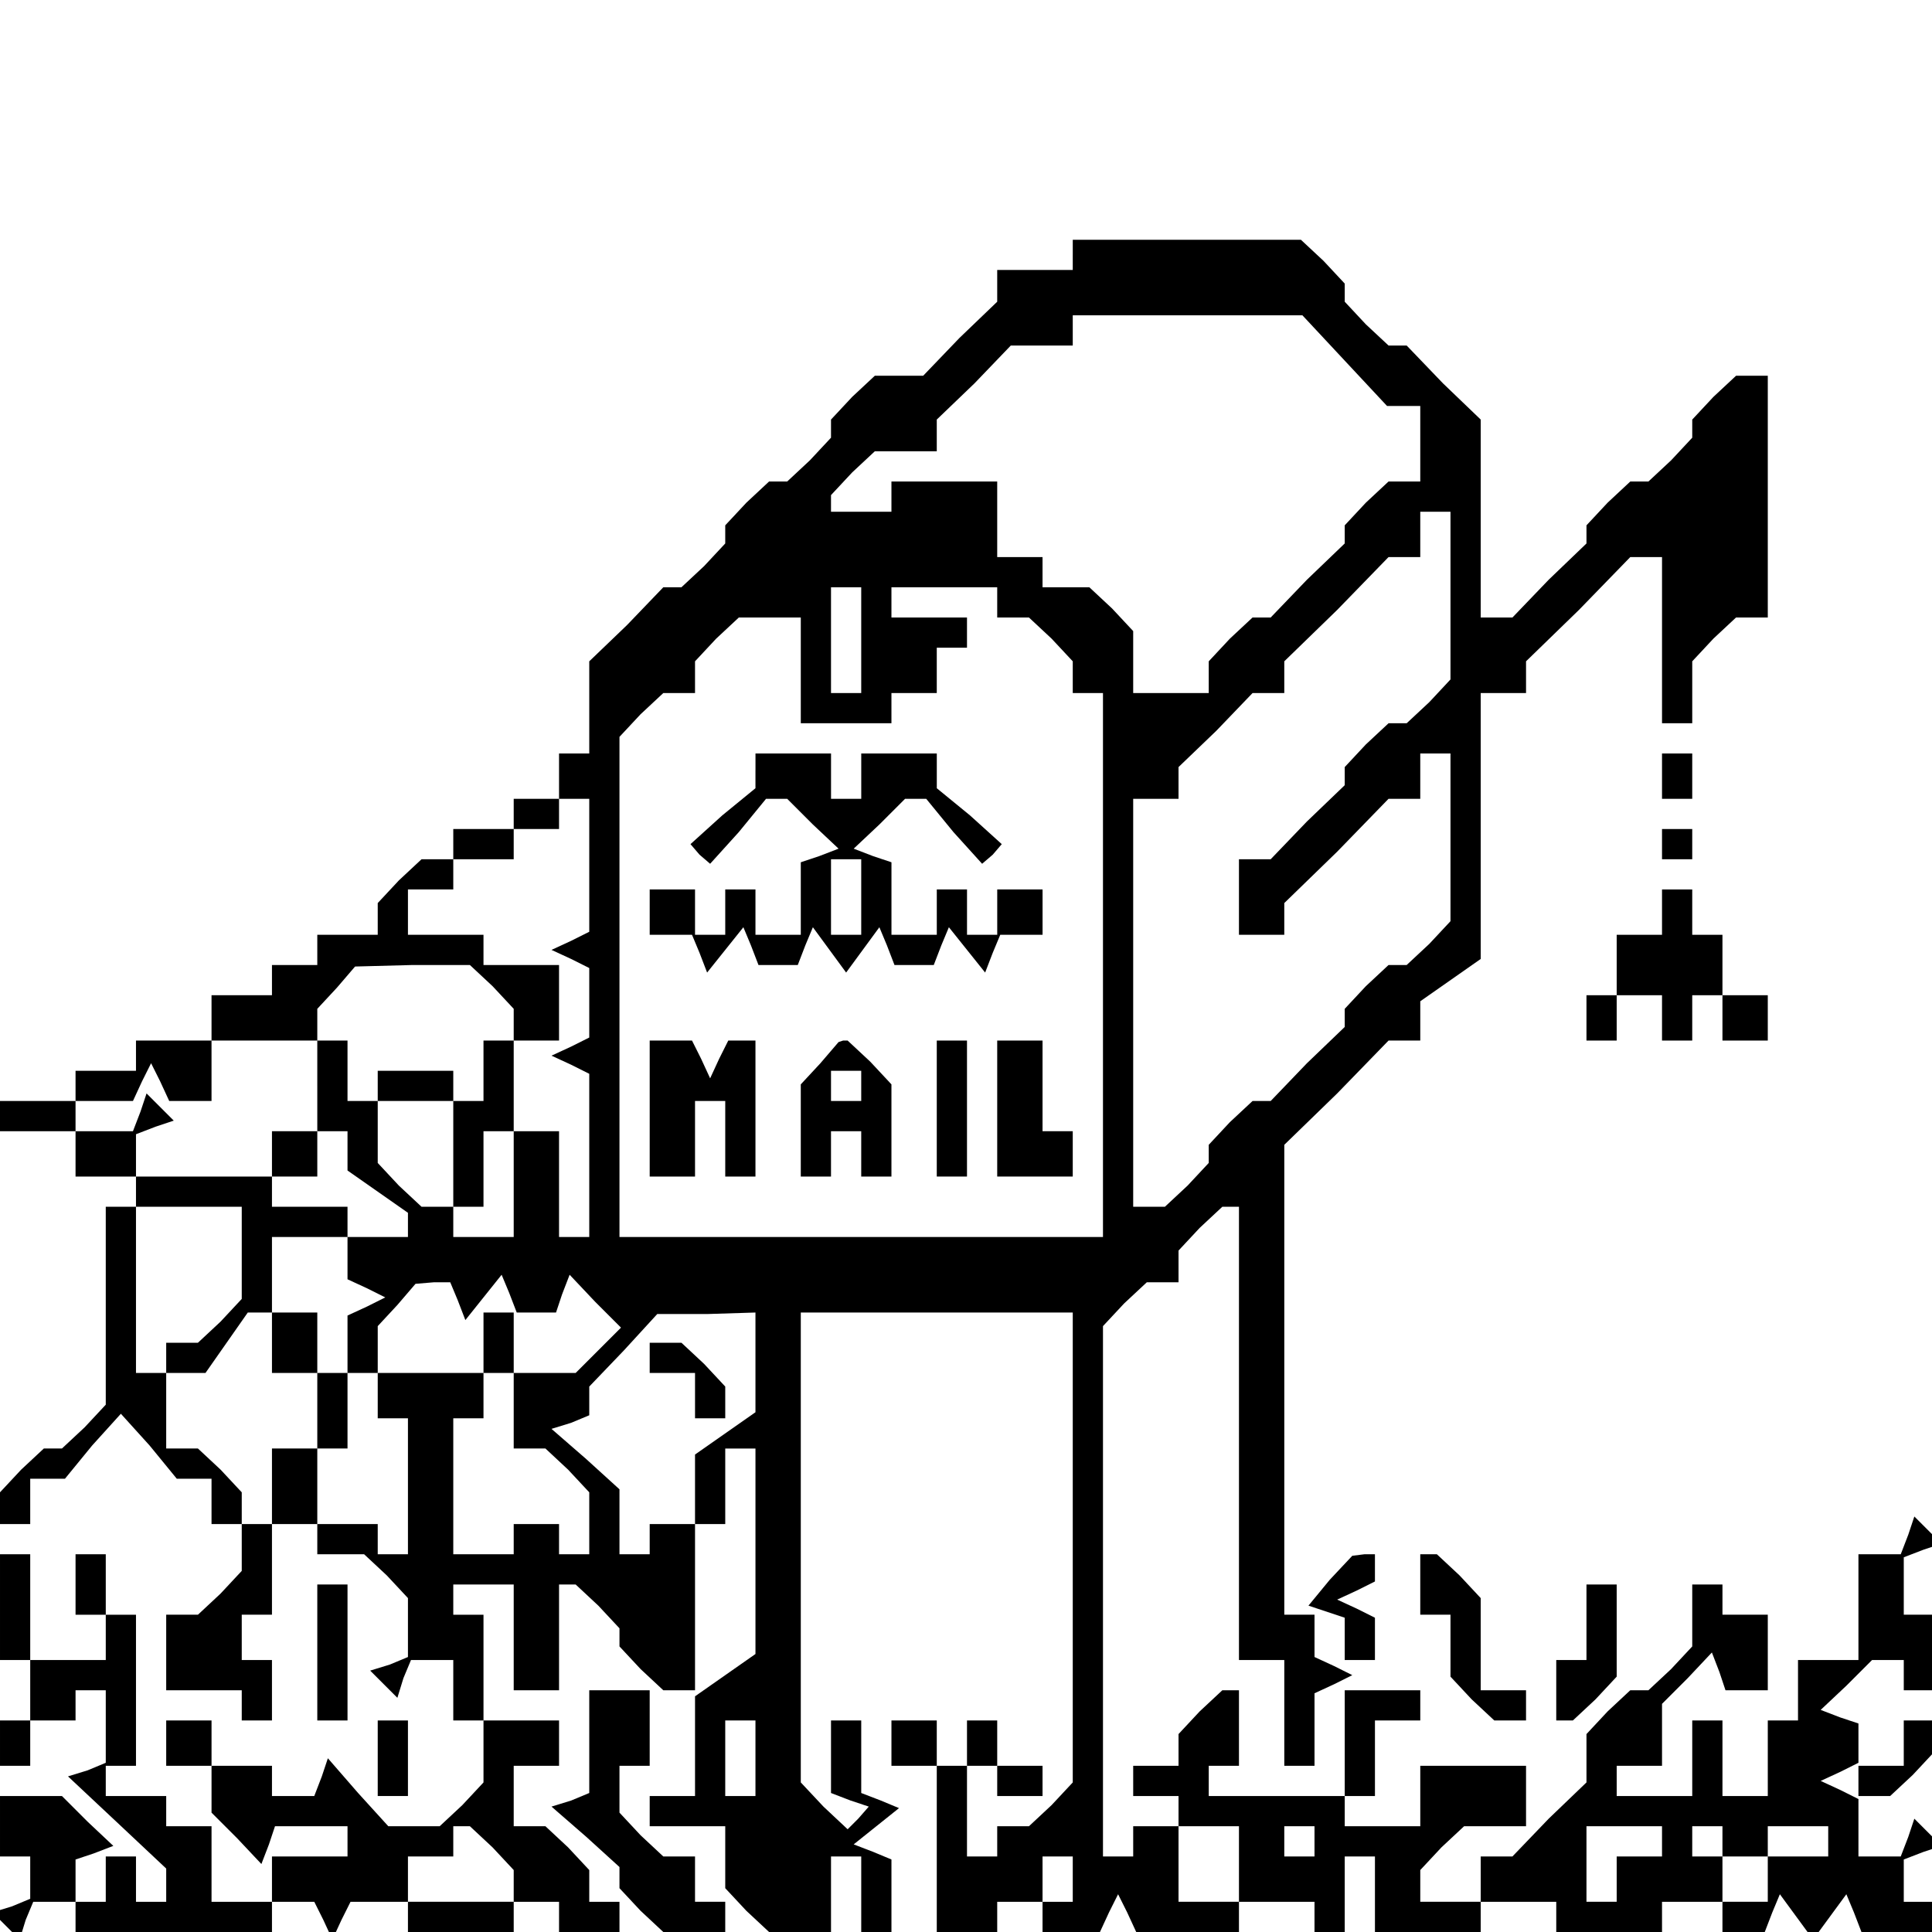 <?xml version="1.0" standalone="no"?>
<!DOCTYPE svg PUBLIC "-//W3C//DTD SVG 20010904//EN"
 "http://www.w3.org/TR/2001/REC-SVG-20010904/DTD/svg10.dtd">
<svg version="1.0" xmlns="http://www.w3.org/2000/svg"
 width="468pt" height="468pt" viewBox="0 0 468 468"
 preserveAspectRatio="xMidYMid meet">
<g transform="translate(0,468) scale(0.366,-0.366)"
fill="#000000" stroke="none">
<path d="M710 1110 l0 -10 -25 0 -25 0 0 -10 0 -11 -25 -24 -24 -25 -16 0 -16
0 -15 -14 -14 -15 0 -6 0 -6 -14 -15 -15 -14 -6 0 -6 0 -15 -14 -14 -15 0 -6
0 -6 -14 -15 -15 -14 -6 0 -6 0 -24 -25 -25 -24 0 -31 0 -30 -10 0 -10 0 0
-15 0 -15 -15 0 -15 0 0 -10 0 -10 -20 0 -20 0 0 -10 0 -10 -11 0 -10 0 -15
-14 -14 -15 0 -10 0 -11 -20 0 -20 0 0 -10 0 -10 -15 0 -15 0 0 -10 0 -10 -20
0 -20 0 0 -15 0 -15 -25 0 -25 0 0 -10 0 -10 -20 0 -20 0 0 -10 0 -10 -25 0
-25 0 0 -10 0 -10 25 0 25 0 0 -15 0 -15 20 0 20 0 0 -10 0 -10 -10 0 -10 0 0
-66 0 -65 -14 -15 -15 -14 -6 0 -6 0 -15 -14 -14 -15 0 -10 0 -11 10 0 10 0 0
15 0 15 11 0 12 0 18 22 19 21 19 -21 18 -22 12 0 11 0 0 -15 0 -15 10 0 10 0
0 -16 0 -15 -14 -15 -15 -14 -10 0 -11 0 0 -25 0 -25 25 0 25 0 0 -10 0 -10
10 0 10 0 0 20 0 20 -10 0 -10 0 0 15 0 15 10 0 10 0 0 30 0 30 15 0 15 0 0
-10 0 -10 16 0 15 0 15 -14 14 -15 0 -19 0 -20 -12 -5 -13 -4 9 -9 9 -9 4 13
5 12 14 0 14 0 0 -20 0 -20 10 0 10 0 0 -21 0 -20 -14 -15 -15 -14 -17 0 -17
0 -20 22 -20 23 -4 -12 -5 -13 -14 0 -14 0 0 10 0 10 -20 0 -20 0 0 15 0 15
-15 0 -15 0 0 -15 0 -15 15 0 15 0 0 -16 0 -15 17 -17 16 -17 5 13 4 12 24 0
24 0 0 -10 0 -10 -25 0 -25 0 0 -15 0 -15 -20 0 -20 0 0 25 0 25 -15 0 -15 0
0 10 0 10 -20 0 -20 0 0 10 0 10 10 0 10 0 0 50 0 50 -10 0 -10 0 0 20 0 20
-10 0 -10 0 0 -20 0 -20 10 0 10 0 0 -15 0 -15 -25 0 -25 0 0 35 0 35 -10 0
-10 0 0 -35 0 -35 10 0 10 0 0 -20 0 -20 -10 0 -10 0 0 -15 0 -15 10 0 10 0 0
15 0 15 15 0 15 0 0 10 0 10 10 0 10 0 0 -24 0 -24 -12 -5 -13 -4 32 -30 33
-31 0 -11 0 -11 -10 0 -10 0 0 15 0 15 -10 0 -10 0 0 -15 0 -15 -10 0 -10 0 0
14 0 14 12 4 13 5 -17 16 -17 17 -20 0 -21 0 0 -20 0 -20 10 0 10 0 0 -14 0
-14 -12 -5 -13 -4 9 -9 9 -9 4 13 5 12 14 0 14 0 0 -10 0 -10 65 0 65 0 0 10
0 10 14 0 14 0 6 -12 6 -13 6 13 6 12 19 0 19 0 0 -10 0 -10 35 0 35 0 0 10 0
10 15 0 15 0 0 -10 0 -10 20 0 20 0 0 10 0 10 -10 0 -10 0 0 11 0 10 -14 15
-15 14 -10 0 -11 0 0 20 0 20 15 0 15 0 0 15 0 15 -25 0 -25 0 0 35 0 35 -10
0 -10 0 0 10 0 10 20 0 20 0 0 -35 0 -35 15 0 15 0 0 35 0 35 6 0 5 0 15 -14
14 -15 0 -6 0 -6 14 -15 15 -14 10 0 11 0 0 55 0 55 10 0 10 0 0 25 0 25 10 0
10 0 0 -68 0 -68 -20 -14 -20 -14 0 -33 0 -33 -15 0 -15 0 0 -10 0 -10 25 0
25 0 0 -21 0 -20 14 -15 15 -14 20 0 21 0 0 25 0 25 10 0 10 0 0 -25 0 -25 10
0 10 0 0 24 0 24 -12 5 -13 5 15 12 15 12 -12 5 -13 5 0 24 0 24 -10 0 -10 0
0 -24 0 -24 13 -5 12 -4 -7 -8 -7 -7 -16 15 -15 16 0 155 0 156 90 0 90 0 0
-156 0 -155 -14 -15 -15 -14 -10 0 -11 0 0 -10 0 -10 -10 0 -10 0 0 30 0 30
10 0 10 0 0 -10 0 -10 15 0 15 0 0 10 0 10 -15 0 -15 0 0 15 0 15 -10 0 -10 0
0 -15 0 -15 -10 0 -10 0 0 15 0 15 -15 0 -15 0 0 -15 0 -15 15 0 15 0 0 -55 0
-55 20 0 20 0 0 10 0 10 15 0 15 0 0 15 0 15 10 0 10 0 0 -15 0 -15 -10 0 -10
0 0 -10 0 -10 19 0 19 0 6 13 6 12 6 -12 6 -13 34 0 34 0 0 10 0 10 25 0 25 0
0 -10 0 -10 10 0 10 0 0 25 0 25 10 0 10 0 0 -25 0 -25 35 0 35 0 0 10 0 10
25 0 25 0 0 -10 0 -10 35 0 35 0 0 10 0 10 20 0 20 0 0 -10 0 -10 14 0 14 0 5
13 5 12 11 -15 11 -15 11 15 11 15 5 -12 5 -13 24 0 24 0 0 10 0 10 -10 0 -10
0 0 14 0 14 13 5 12 4 -9 9 -9 9 -4 -12 -5 -13 -14 0 -14 0 0 19 0 19 -12 6
-13 6 13 6 12 6 0 13 0 13 -12 4 -13 5 17 16 17 17 10 0 11 0 0 -10 0 -10 10
0 10 0 0 25 0 25 -10 0 -10 0 0 19 0 19 13 5 12 4 -9 9 -9 9 -4 -12 -5 -13
-14 0 -14 0 0 -35 0 -35 -20 0 -20 0 0 -20 0 -20 -10 0 -10 0 0 -25 0 -25 -15
0 -15 0 0 25 0 25 -10 0 -10 0 0 -25 0 -25 -25 0 -25 0 0 10 0 10 15 0 15 0 0
21 0 20 17 17 16 17 5 -13 4 -12 14 0 14 0 0 25 0 25 -15 0 -15 0 0 10 0 10
-10 0 -10 0 0 -21 0 -20 -14 -15 -15 -14 -6 0 -6 0 -15 -14 -14 -15 0 -16 0
-16 -25 -24 -24 -25 -11 0 -10 0 0 -15 0 -15 -20 0 -20 0 0 11 0 10 14 15 15
14 20 0 21 0 0 20 0 20 -35 0 -35 0 0 -20 0 -20 -25 0 -25 0 0 10 0 10 10 0
10 0 0 25 0 25 15 0 15 0 0 10 0 10 -25 0 -25 0 0 -35 0 -35 -45 0 -45 0 0 10
0 10 10 0 10 0 0 25 0 25 -6 0 -5 0 -15 -14 -14 -15 0 -10 0 -11 -15 0 -15 0
0 -10 0 -10 15 0 15 0 0 -10 0 -10 20 0 20 0 0 -25 0 -25 -20 0 -20 0 0 25 0
25 -15 0 -15 0 0 -10 0 -10 -10 0 -10 0 0 176 0 175 14 15 15 14 10 0 11 0 0
11 0 10 14 15 15 14 5 0 6 0 0 -150 0 -150 15 0 15 0 0 -35 0 -35 10 0 10 0 0
24 0 24 13 6 12 6 -12 6 -13 6 0 14 0 14 -10 0 -10 0 0 155 0 156 35 34 34 35
11 0 10 0 0 13 0 13 20 14 20 14 0 88 0 88 15 0 15 0 0 10 0 11 35 34 34 35
11 0 10 0 0 -55 0 -55 10 0 10 0 0 21 0 20 14 15 15 14 10 0 11 0 0 80 0 80
-11 0 -10 0 -15 -14 -14 -15 0 -6 0 -6 -14 -15 -15 -14 -6 0 -6 0 -15 -14 -14
-15 0 -6 0 -6 -25 -24 -24 -25 -11 0 -10 0 0 65 0 66 -25 24 -24 25 -6 0 -6 0
-15 14 -14 15 0 6 0 6 -14 15 -15 14 -75 0 -76 0 0 -10z m180 -70 l28 -30 11
0 11 0 0 -25 0 -25 -11 0 -10 0 -15 -14 -14 -15 0 -6 0 -6 -25 -24 -24 -25 -6
0 -6 0 -15 -14 -14 -15 0 -10 0 -11 -25 0 -25 0 0 21 0 20 -14 15 -15 14 -15
0 -16 0 0 10 0 10 -15 0 -15 0 0 25 0 25 -35 0 -35 0 0 -10 0 -10 -20 0 -20 0
0 6 0 5 14 15 15 14 20 0 21 0 0 10 0 11 25 24 24 25 21 0 20 0 0 10 0 10 76
0 76 0 28 -30z m70 -156 l0 -55 -14 -15 -15 -14 -6 0 -6 0 -15 -14 -14 -15 0
-6 0 -6 -25 -24 -24 -25 -11 0 -10 0 0 -25 0 -25 15 0 15 0 0 10 0 11 35 34
34 35 11 0 10 0 0 15 0 15 10 0 10 0 0 -56 0 -55 -14 -15 -15 -14 -6 0 -6 0
-15 -14 -14 -15 0 -6 0 -6 -25 -24 -24 -25 -6 0 -6 0 -15 -14 -14 -15 0 -6 0
-6 -14 -15 -15 -14 -10 0 -11 0 0 135 0 135 15 0 15 0 0 10 0 11 25 24 24 25
11 0 10 0 0 10 0 11 35 34 34 35 11 0 10 0 0 15 0 15 10 0 10 0 0 -56z m-390
-29 l0 -35 -10 0 -10 0 0 35 0 35 10 0 10 0 0 -35z m90 25 l0 -10 11 0 10 0
15 -14 14 -15 0 -10 0 -11 10 0 10 0 0 -180 0 -180 -160 0 -160 0 0 166 0 165
14 15 15 14 10 0 11 0 0 11 0 10 14 15 15 14 20 0 21 0 0 -35 0 -35 30 0 30 0
0 10 0 10 15 0 15 0 0 15 0 15 10 0 10 0 0 10 0 10 -25 0 -25 0 0 10 0 10 35
0 35 0 0 -10z m-270 -174 l0 -44 -12 -6 -13 -6 13 -6 12 -6 0 -23 0 -23 -12
-6 -13 -6 13 -6 12 -6 0 -54 0 -54 -10 0 -10 0 0 35 0 35 -15 0 -15 0 0 -35 0
-35 -20 0 -20 0 0 10 0 10 -11 0 -10 0 -15 14 -14 15 0 20 0 21 25 0 25 0 0
-35 0 -35 10 0 10 0 0 25 0 25 10 0 10 0 0 30 0 30 15 0 15 0 0 25 0 25 -25 0
-25 0 0 10 0 10 -25 0 -25 0 0 15 0 15 15 0 15 0 0 10 0 10 20 0 20 0 0 10 0
10 15 0 15 0 0 10 0 10 10 0 10 0 0 -44z m-64 -80 l14 -15 0 -10 0 -11 -10 0
-10 0 0 -20 0 -20 -10 0 -10 0 0 10 0 10 -25 0 -25 0 0 -10 0 -10 -10 0 -10 0
0 20 0 20 -10 0 -10 0 0 10 0 11 13 14 12 14 38 1 38 0 15 -14z m-116 -66 l0
-30 10 0 10 0 0 -13 0 -13 20 -14 20 -14 0 -8 0 -8 -20 0 -20 0 0 10 0 10 -25
0 -25 0 0 10 0 10 -45 0 -45 0 0 14 0 14 13 5 12 4 -9 9 -9 9 -4 -12 -5 -13
-19 0 -19 0 0 10 0 10 19 0 19 0 6 13 6 12 6 -12 6 -13 14 0 14 0 0 20 0 20
35 0 35 0 0 -30z m-50 -111 l0 -30 -14 -15 -15 -14 -10 0 -11 0 0 -10 0 -10
13 0 13 0 14 20 14 20 8 0 8 0 0 -20 0 -20 15 0 15 0 0 -25 0 -25 -15 0 -15 0
0 -25 0 -25 -10 0 -10 0 0 11 0 10 -14 15 -15 14 -10 0 -11 0 0 25 0 25 -10 0
-10 0 0 55 0 55 35 0 35 0 0 -31z m70 -3 l0 -14 13 -6 12 -6 -12 -6 -13 -6 0
-19 0 -19 10 0 10 0 0 -15 0 -15 10 0 10 0 0 -45 0 -45 -10 0 -10 0 0 10 0 10
-20 0 -20 0 0 25 0 25 10 0 10 0 0 25 0 25 -10 0 -10 0 0 20 0 20 -15 0 -15 0
0 25 0 25 25 0 25 0 0 -14z m73 -28 l5 -13 12 15 12 15 5 -12 5 -13 13 0 13 0
4 12 5 13 17 -18 17 -17 -15 -15 -15 -15 -20 0 -21 0 0 20 0 20 -10 0 -10 0 0
-20 0 -20 -35 0 -35 0 0 15 0 16 13 14 12 14 12 1 11 0 5 -12z m197 -41 l0
-33 -20 -14 -20 -14 0 -23 0 -23 -15 0 -15 0 0 -10 0 -10 -10 0 -10 0 0 21 0
22 -22 20 -23 20 13 4 12 5 0 9 0 10 23 24 22 24 33 0 32 1 0 -33z m-160 -32
l0 -25 11 0 10 0 15 -14 14 -15 0 -20 0 -21 -10 0 -10 0 0 10 0 10 -15 0 -15
0 0 -10 0 -10 -20 0 -20 0 0 45 0 45 10 0 10 0 0 15 0 15 10 0 10 0 0 -25z
m160 -230 l0 -25 -10 0 -10 0 0 25 0 25 10 0 10 0 0 -25z m-174 -59 l14 -15 0
-10 0 -11 -35 0 -35 0 0 15 0 15 15 0 15 0 0 10 0 10 6 0 5 0 15 -14z m544 4
l0 -10 -10 0 -10 0 0 10 0 10 10 0 10 0 0 -10z m230 0 l0 -10 -15 0 -15 0 0
-15 0 -15 -10 0 -10 0 0 25 0 25 25 0 25 0 0 -10z m40 0 l0 -10 15 0 15 0 0
10 0 10 20 0 20 0 0 -10 0 -10 -20 0 -20 0 0 -15 0 -15 -15 0 -15 0 0 15 0 15
-10 0 -10 0 0 10 0 10 10 0 10 0 0 -10z"/>
<path d="M500 769 l0 -12 -22 -18 -21 -19 6 -7 7 -6 19 21 18 22 7 0 7 0 17
-17 17 -16 -13 -5 -12 -4 0 -24 0 -24 -15 0 -15 0 0 15 0 15 -10 0 -10 0 0
-15 0 -15 -10 0 -10 0 0 15 0 15 -15 0 -15 0 0 -15 0 -15 14 0 14 0 5 -12 5
-13 12 15 12 15 5 -12 5 -13 13 0 13 0 5 13 5 12 11 -15 11 -15 11 15 11 15 5
-12 5 -13 13 0 13 0 5 13 5 12 12 -15 12 -15 5 13 5 12 14 0 14 0 0 15 0 15
-15 0 -15 0 0 -15 0 -15 -10 0 -10 0 0 15 0 15 -10 0 -10 0 0 -15 0 -15 -15 0
-15 0 0 24 0 24 -12 4 -13 5 17 16 17 17 7 0 7 0 18 -22 19 -21 7 6 6 7 -21
19 -22 18 0 12 0 11 -25 0 -25 0 0 -15 0 -15 -10 0 -10 0 0 15 0 15 -25 0 -25
0 0 -11z m70 -84 l0 -25 -10 0 -10 0 0 25 0 25 10 0 10 0 0 -25z"/>
<path d="M430 545 l0 -45 15 0 15 0 0 25 0 25 10 0 10 0 0 -25 0 -25 10 0 10
0 0 45 0 45 -9 0 -9 0 -6 -12 -6 -13 -6 13 -6 12 -14 0 -14 0 0 -45z"/>
<path d="M543 575 l-13 -14 0 -31 0 -30 10 0 10 0 0 15 0 15 10 0 10 0 0 -15
0 -15 10 0 10 0 0 31 0 30 -14 15 -15 14 -3 0 -3 -1 -12 -14z m27 -15 l0 -10
-10 0 -10 0 0 10 0 10 10 0 10 0 0 -10z"/>
<path d="M620 545 l0 -45 10 0 10 0 0 45 0 45 -10 0 -10 0 0 -45z"/>
<path d="M660 545 l0 -45 25 0 25 0 0 15 0 15 -10 0 -10 0 0 30 0 30 -15 0
-15 0 0 -45z"/>
<path d="M180 515 l0 -15 15 0 15 0 0 15 0 15 -15 0 -15 0 0 -15z"/>
<path d="M430 380 l0 -10 15 0 15 0 0 -15 0 -15 10 0 10 0 0 11 0 10 -14 15
-15 14 -10 0 -11 0 0 -10z"/>
<path d="M1100 765 l0 -15 10 0 10 0 0 15 0 15 -10 0 -10 0 0 -15z"/>
<path d="M1100 720 l0 -10 10 0 10 0 0 10 0 10 -10 0 -10 0 0 -10z"/>
<path d="M1100 675 l0 -15 -15 0 -15 0 0 -20 0 -20 -10 0 -10 0 0 -15 0 -15
10 0 10 0 0 15 0 15 15 0 15 0 0 -15 0 -15 10 0 10 0 0 15 0 15 10 0 10 0 0
20 0 20 -10 0 -10 0 0 15 0 15 -10 0 -10 0 0 -15z"/>
<path d="M1140 605 l0 -15 15 0 15 0 0 15 0 15 -15 0 -15 0 0 -15z"/>
<path d="M880 233 l-14 -17 12 -4 12 -4 0 -14 0 -14 10 0 10 0 0 14 0 14 -12
6 -13 6 13 6 12 6 0 9 0 9 -7 0 -8 -1 -15 -16z"/>
<path d="M940 230 l0 -20 10 0 10 0 0 -21 0 -20 14 -15 15 -14 10 0 11 0 0 10
0 10 -15 0 -15 0 0 31 0 30 -14 15 -15 14 -5 0 -6 0 0 -20z"/>
<path d="M210 185 l0 -45 10 0 10 0 0 45 0 45 -10 0 -10 0 0 -45z"/>
<path d="M1050 205 l0 -25 -10 0 -10 0 0 -20 0 -20 6 0 5 0 15 14 14 15 0 30
0 31 -10 0 -10 0 0 -25z"/>
<path d="M390 126 l0 -34 -12 -5 -13 -4 23 -20 22 -20 0 -7 0 -7 14 -15 15
-14 20 0 21 0 0 10 0 10 -10 0 -10 0 0 15 0 15 -11 0 -10 0 -15 14 -14 15 0
15 0 16 10 0 10 0 0 25 0 25 -20 0 -20 0 0 -34z"/>
<path d="M250 115 l0 -25 10 0 10 0 0 25 0 25 -10 0 -10 0 0 -25z"/>
<path d="M1260 125 l0 -15 -15 0 -15 0 0 -10 0 -10 11 0 10 0 15 14 14 15 0
10 0 11 -10 0 -10 0 0 -15z"/>
</g>
</svg>
